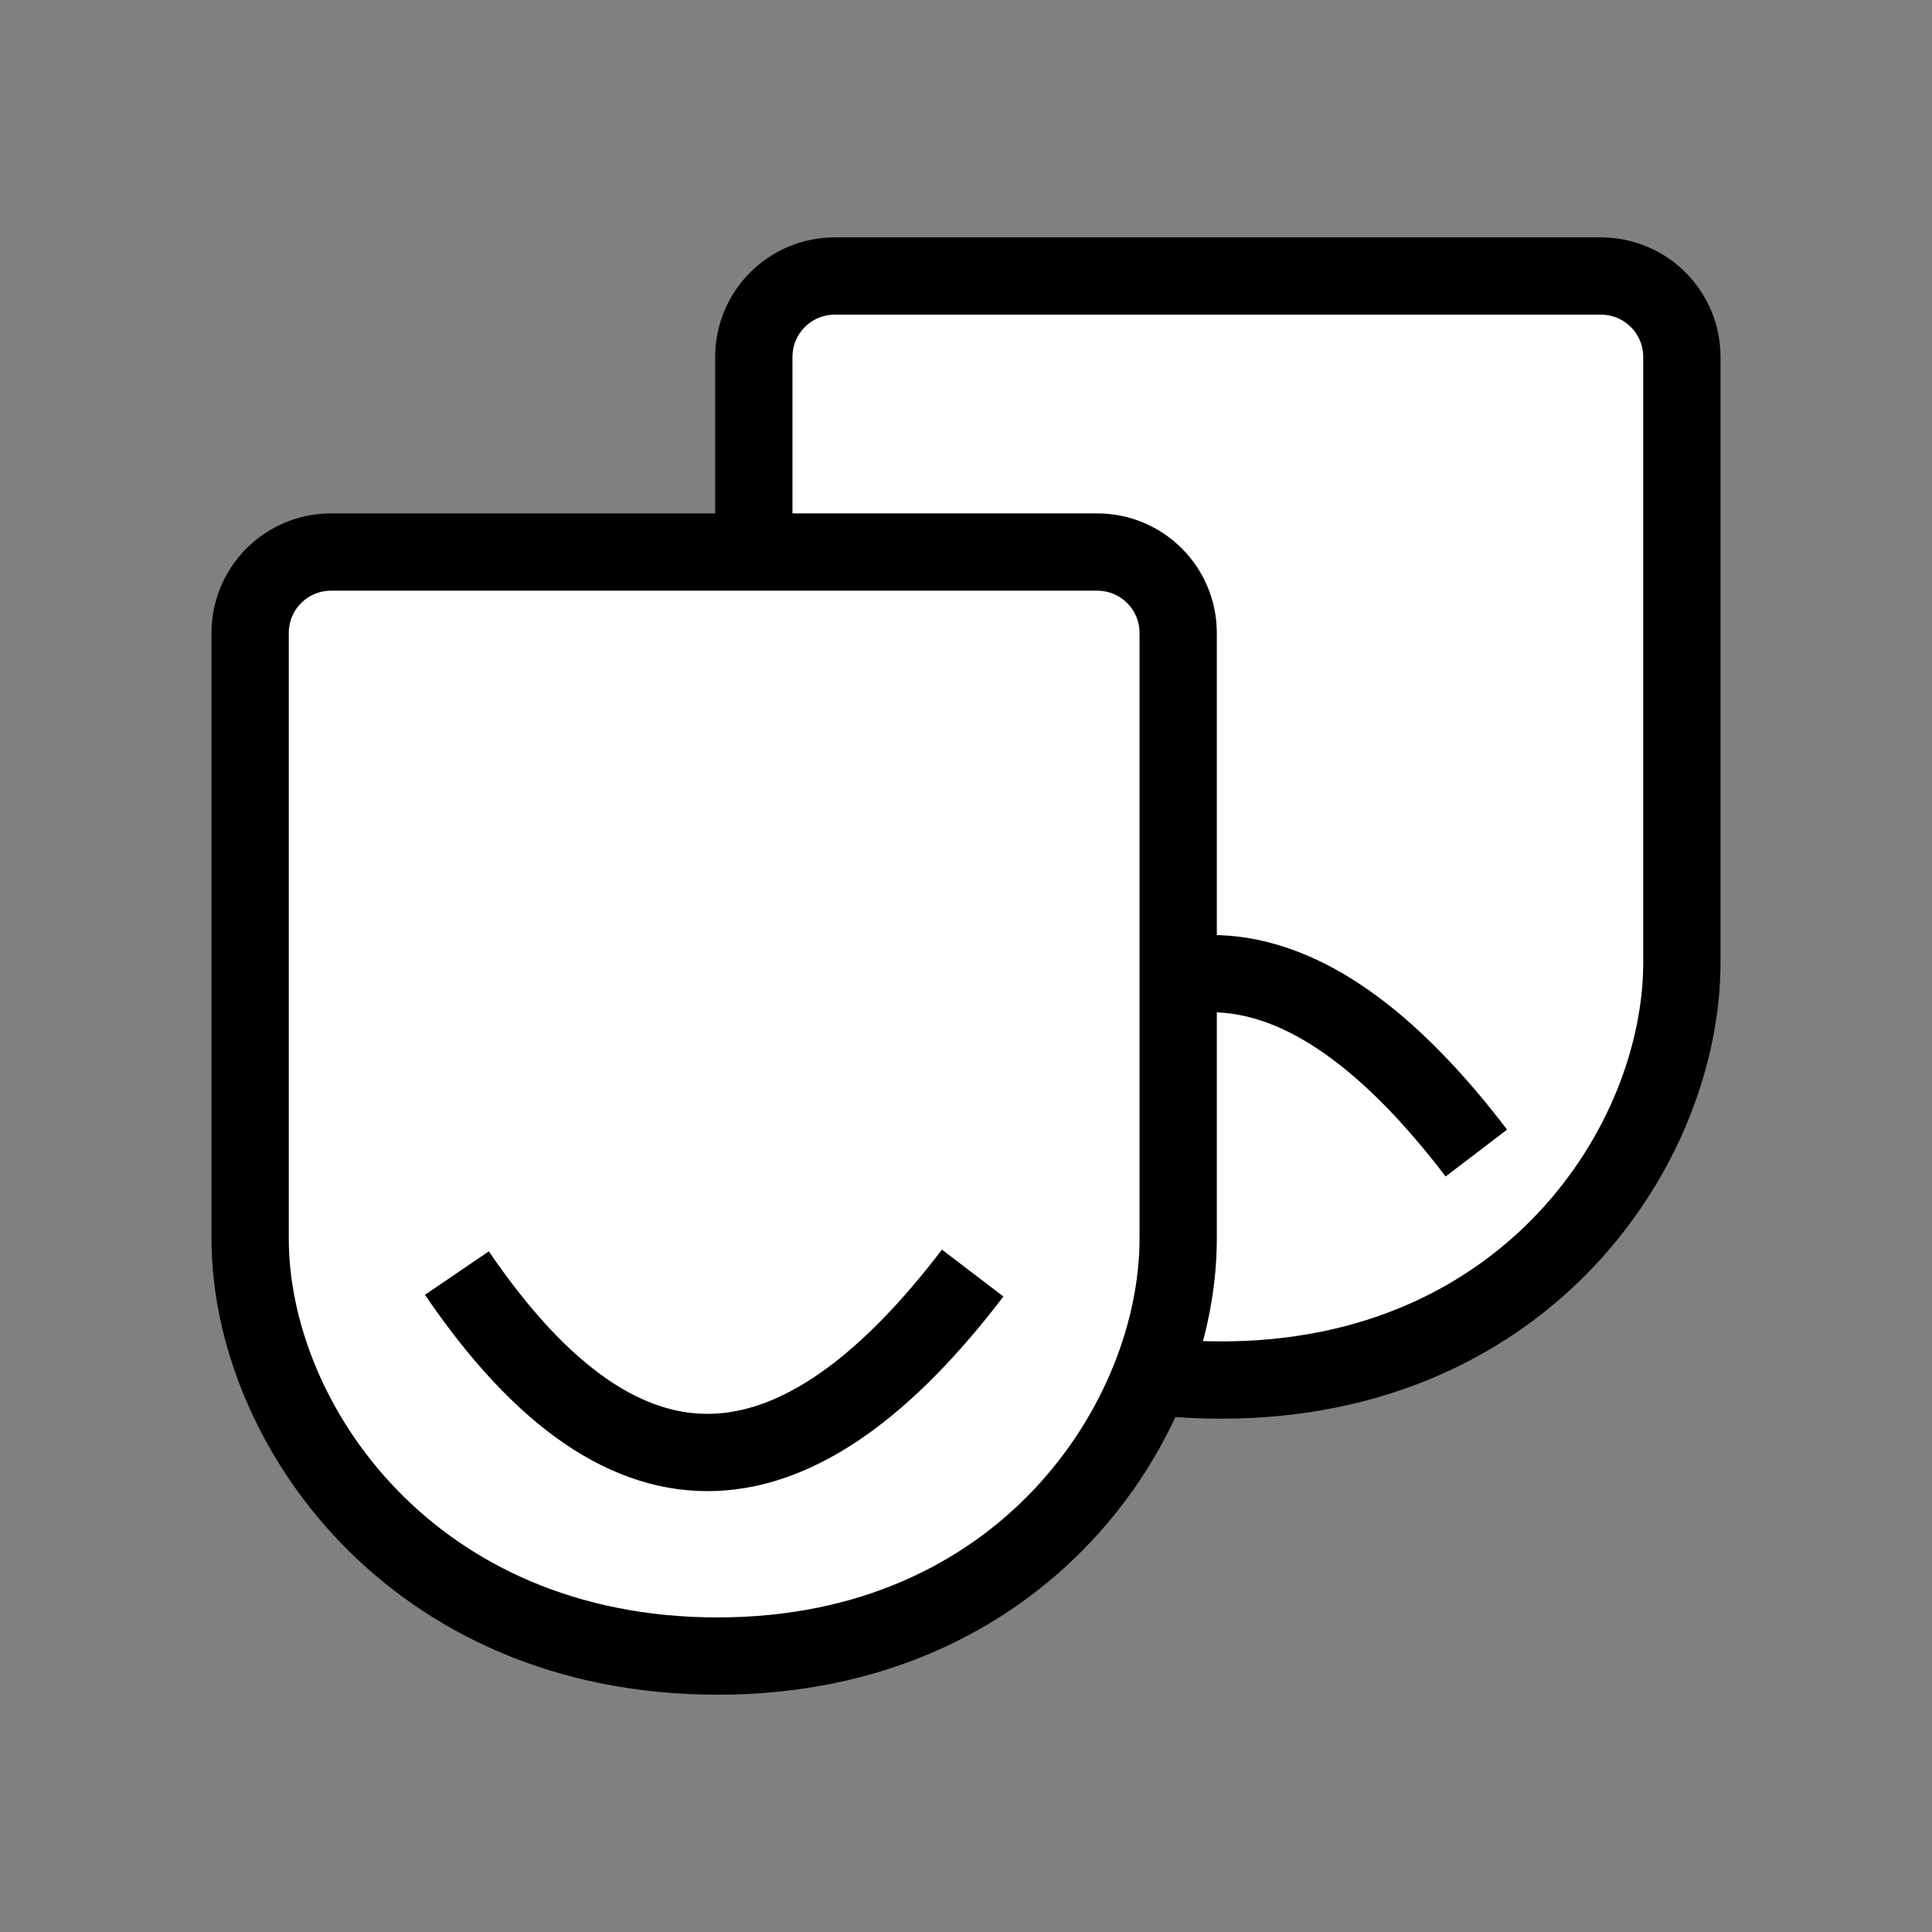<?xml version="1.0" encoding="UTF-8" standalone="no"?>
<svg
   xmlns:dc="http://purl.org/dc/elements/1.1/"
   xmlns:cc="http://creativecommons.org/ns#"
   xmlns:rdf="http://www.w3.org/1999/02/22-rdf-syntax-ns#"
   xmlns:svg="http://www.w3.org/2000/svg"
   xmlns="http://www.w3.org/2000/svg"
   id="svg8"
   version="1.1"
   viewBox="0 0 52.917 52.917"
   height="200"
   width="200">
  <rect x="0" y="0" width="52.917" height="52.917" fill="#808080" stroke="none"/>
  <defs
     id="defs2" />
  <g
     style="opacity:1"
     transform="translate(0,-244.083)"
     id="layer1">
    <g
       transform="translate(0.189,-0.047)"
       id="g885">
      <g
         transform="translate(13.796,-7.56)"
         style="opacity:1"
         id="g856-6">
        <path
           id="rect834-7"
           d="M 8.882,259.25 H 29.86 c 1.23,0 2.221,0.99 2.221,2.221 v 16.584 c 0,4.965 -4.228,11.434 -12.615,11.434 -8.387,0 -12.804,-6.381 -12.804,-11.434 v -16.584 c 0,-1.23 0.99,-2.221 2.221,-2.221 z"
           style="opacity:1;fill:#ffffff;fill-opacity:1;stroke:#000000;stroke-width:2.117;stroke-linecap:round;stroke-linejoin:round;stroke-miterlimit:4;stroke-dasharray:none;stroke-dashoffset:0;stroke-opacity:1;paint-order:normal" />
        <path
           id="path852-5"
           d="m 12.325,283.272 c 4.709,-6.919 9.418,-6.176 14.127,0"
           style="fill:none;stroke:#000000;stroke-width:2.117;stroke-linecap:butt;stroke-linejoin:miter;stroke-miterlimit:4;stroke-dasharray:none;stroke-opacity:1" />
      </g>
      <g
         id="g856">
        <path
           id="rect834"
           d="M 8.882,259.25 H 29.86 c 1.23,0 2.221,0.99 2.221,2.221 v 16.584 c 0,4.965 -4.228,11.434 -12.615,11.434 -8.387,0 -12.804,-6.381 -12.804,-11.434 v -16.584 c 0,-1.23 0.99,-2.221 2.221,-2.221 z"
           style="opacity:1;fill:#ffffff;fill-opacity:1;stroke:#000000;stroke-width:2.117;stroke-linecap:round;stroke-linejoin:round;stroke-miterlimit:4;stroke-dasharray:none;stroke-dashoffset:0;stroke-opacity:1;paint-order:normal" />
        <path
           id="path852"
           d="m 12.325,278.999 c 4.709,6.919 9.418,6.176 14.127,0"
           style="fill:none;stroke:#000000;stroke-width:2.117;stroke-linecap:butt;stroke-linejoin:miter;stroke-miterlimit:4;stroke-dasharray:none;stroke-opacity:1" />
      </g>
    </g>
  </g>
</svg>
